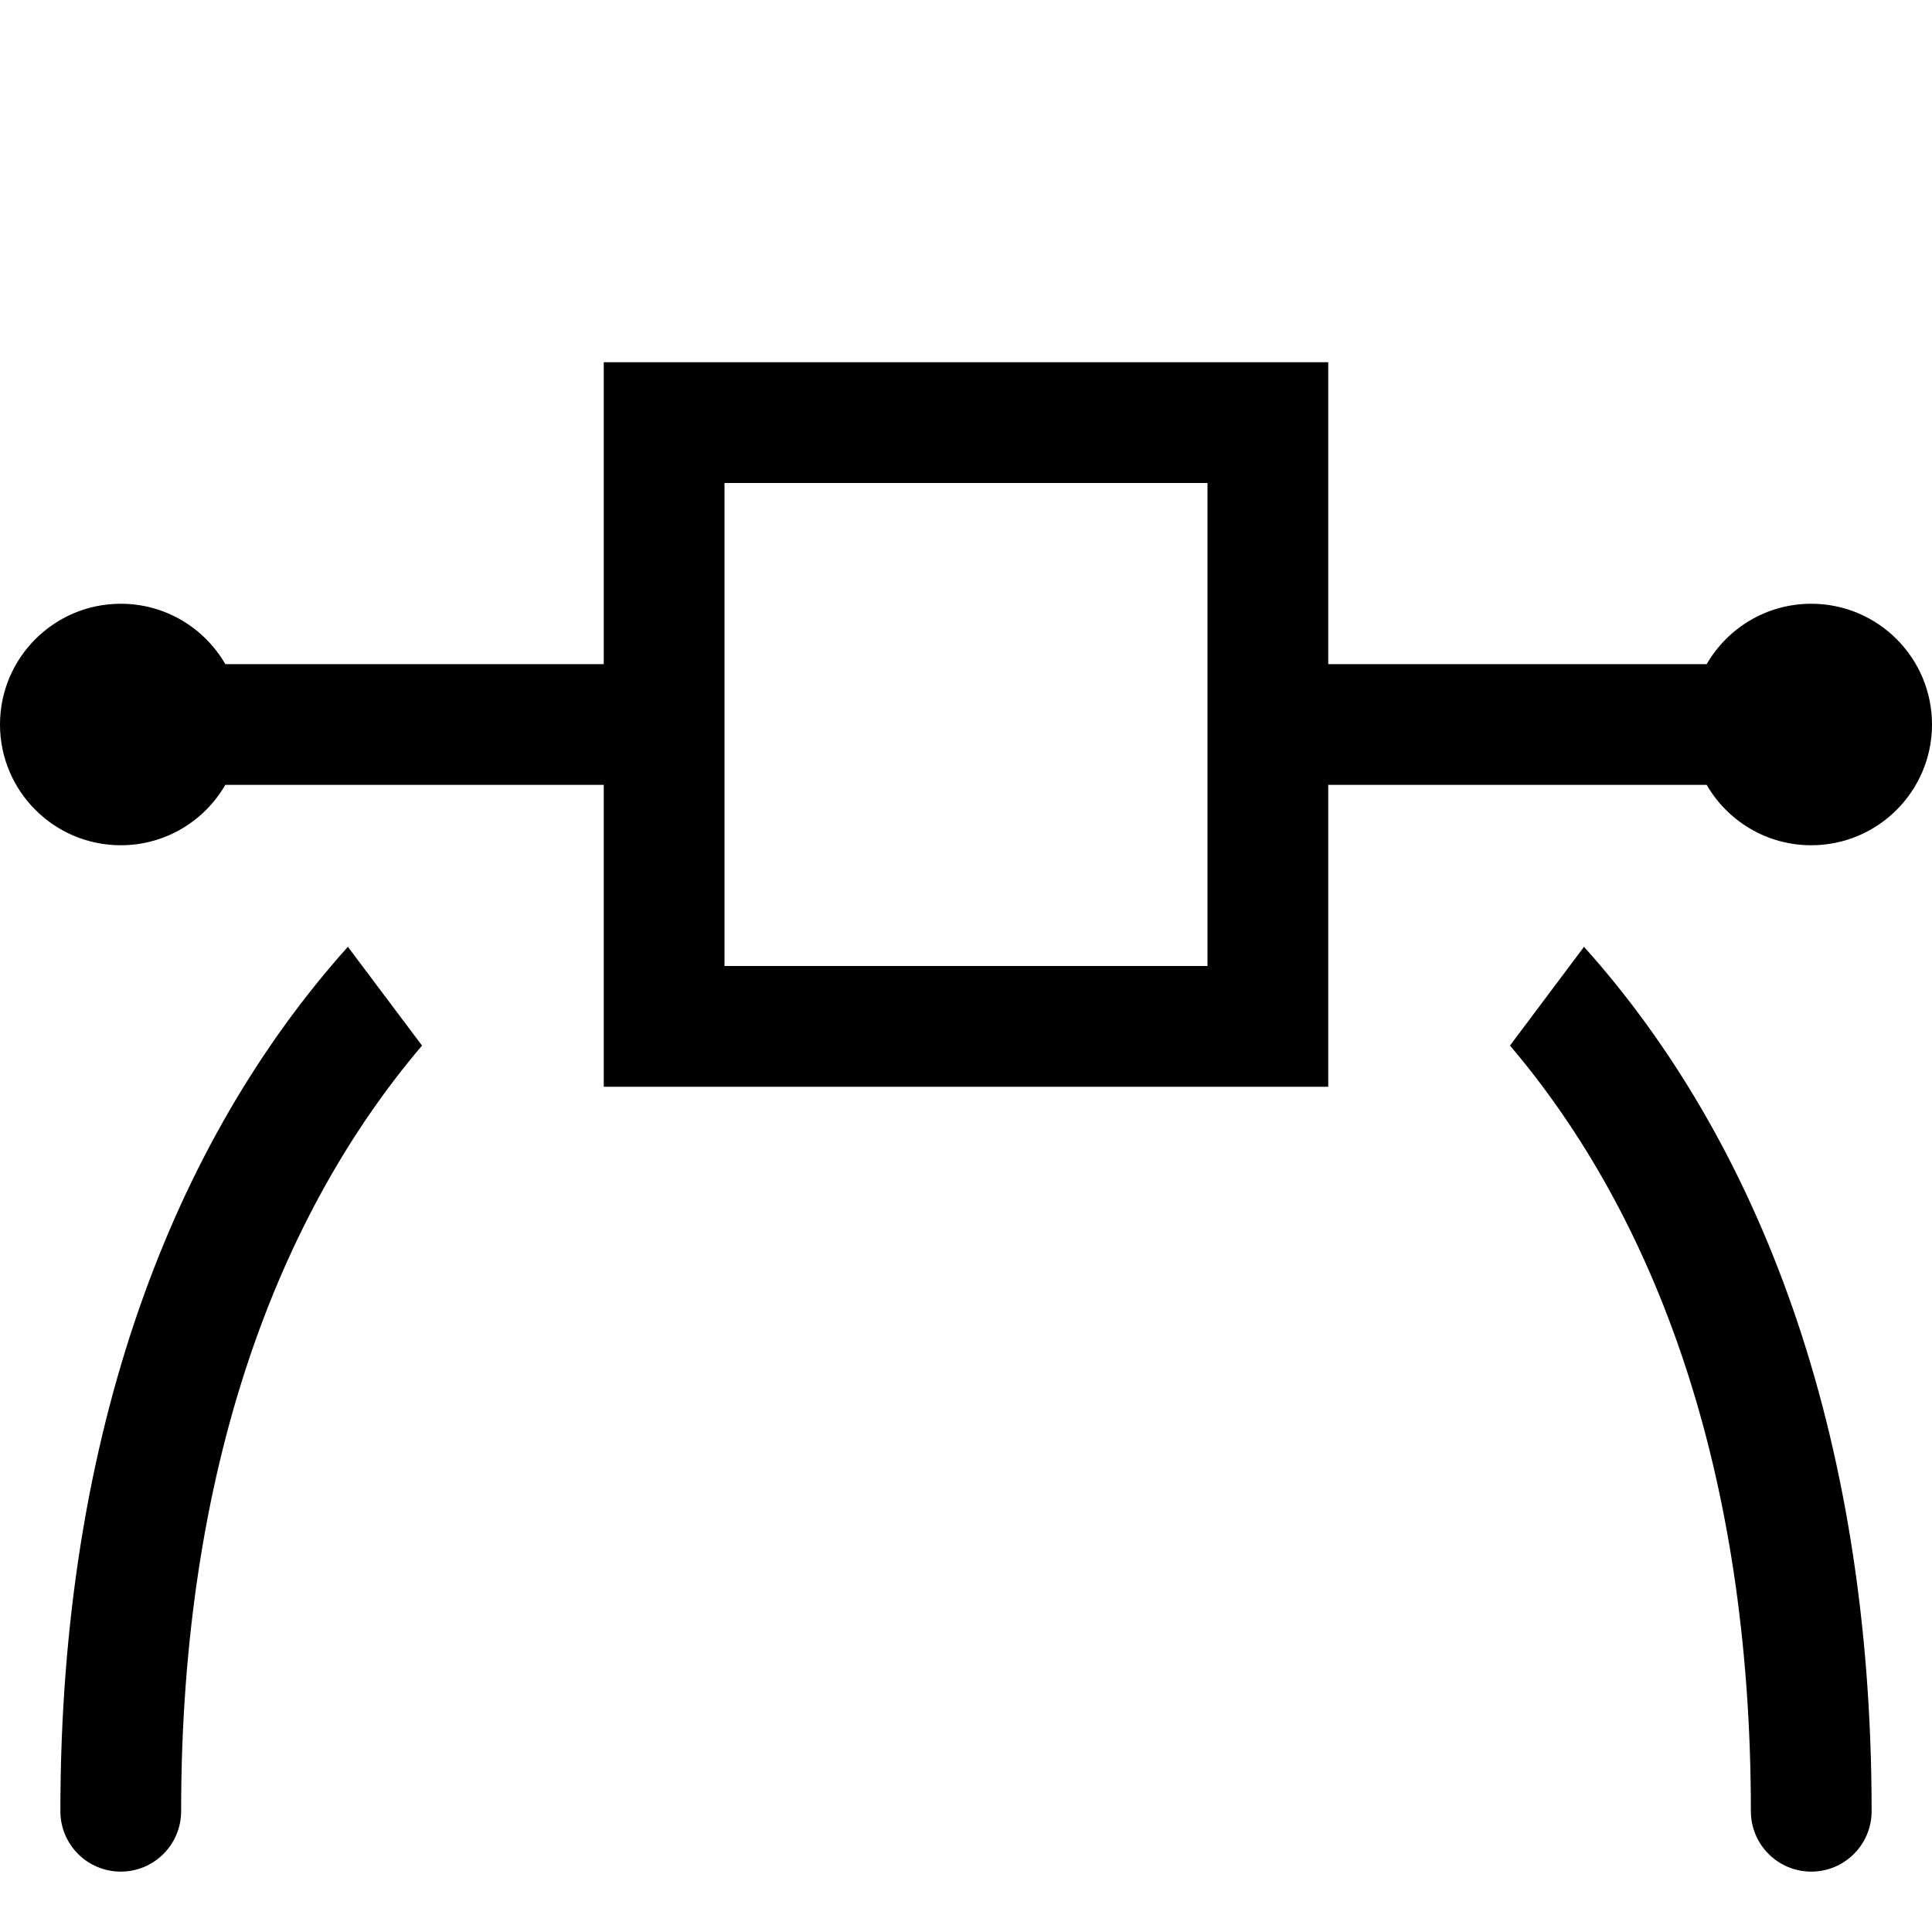 <svg width="16" height="16" viewBox="0 0 16 16" fill="none" xmlns="http://www.w3.org/2000/svg">
<g id="node-type-symmetric">
<path id="Union" fill-rule="evenodd" clip-rule="evenodd" d="M5.5 3H5V3.5V5.5H1.866C1.693 5.201 1.37 5 1 5C0.448 5 0 5.448 0 6C0 6.552 0.448 7 1 7C1.37 7 1.693 6.799 1.866 6.5H5V8.5V9H5.5H10.5H11V8.5V6.5L14.134 6.5C14.307 6.799 14.63 7 15 7C15.552 7 16 6.552 16 6C16 5.448 15.552 5 15 5C14.63 5 14.307 5.201 14.134 5.5L11 5.5V3.5V3H10.5H5.5ZM10 5.5V4H6V5.5V6.5V8H10V6.5V5.5ZM0.5 15C0.5 11.842 1.447 9.44 2.881 7.841L3.495 8.659C2.303 10.061 1.5 12.16 1.5 15C1.5 15.276 1.276 15.5 1 15.5C0.724 15.5 0.5 15.276 0.5 15ZM14.5 15C14.5 12.16 13.697 10.061 12.505 8.659L13.118 7.841C14.553 9.44 15.5 11.842 15.5 15C15.5 15.276 15.276 15.5 15 15.5C14.724 15.5 14.5 15.276 14.5 15Z" fill="black"/>
</g>
</svg>
